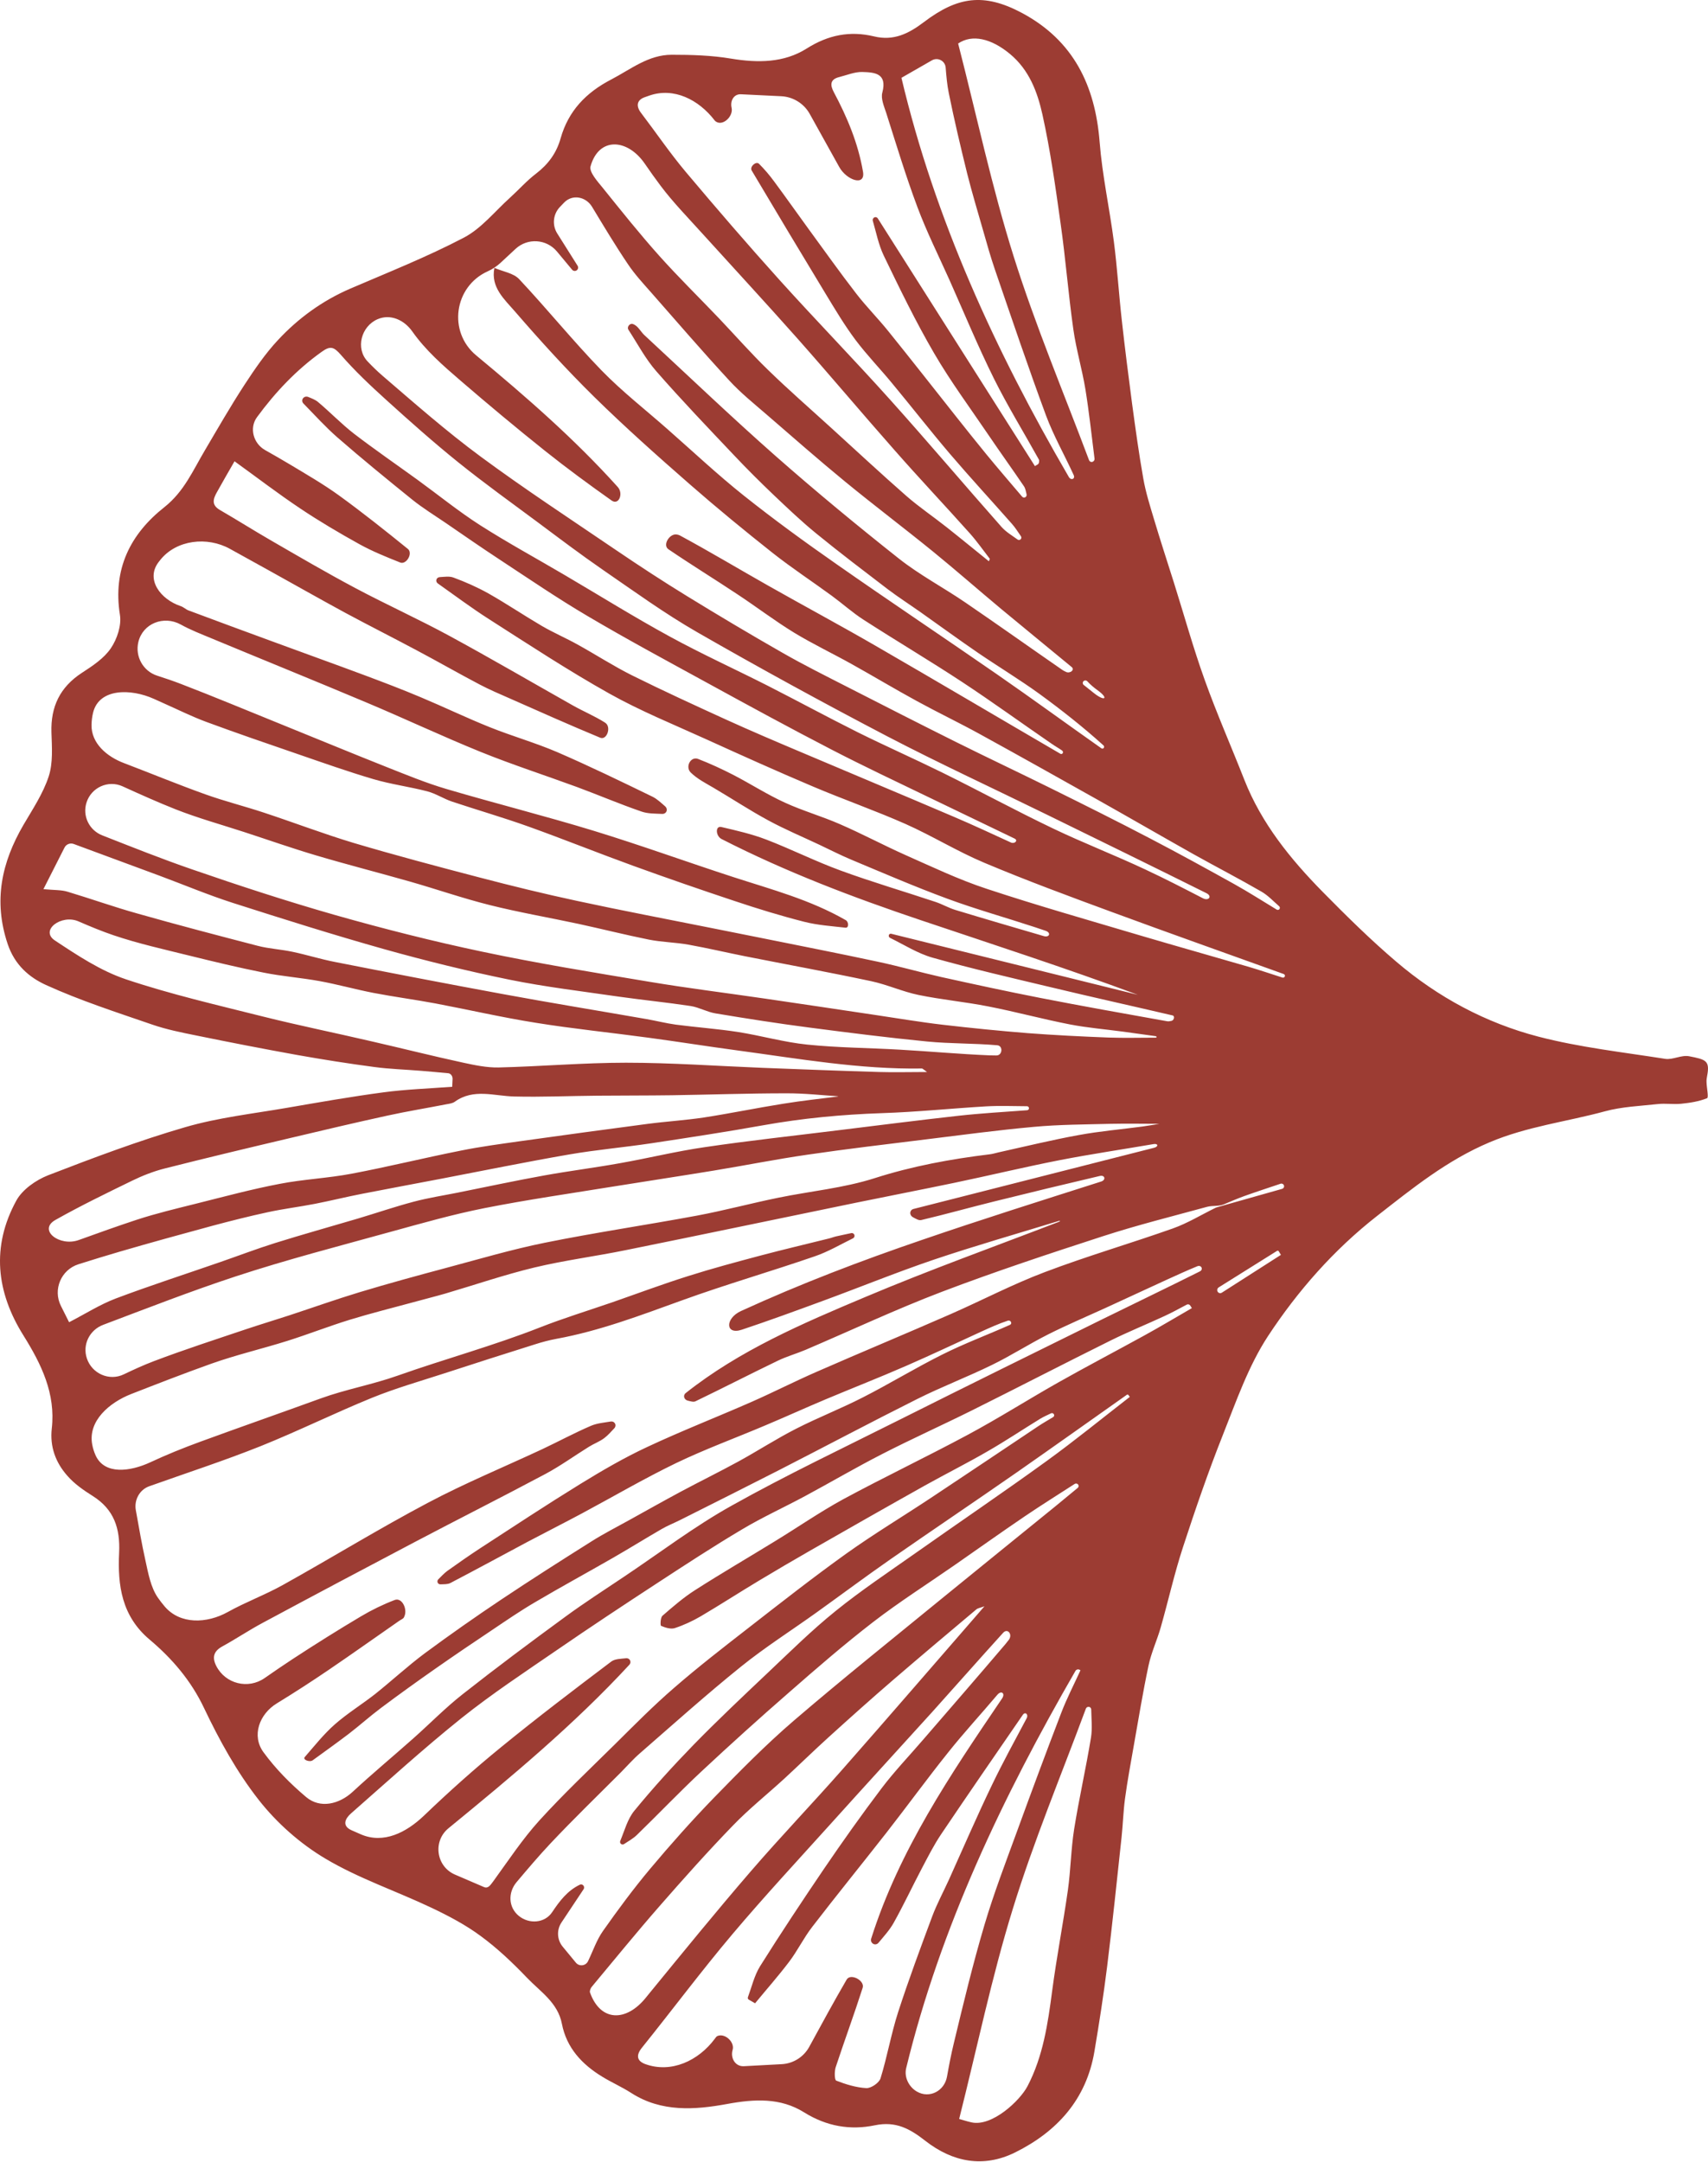 <svg width="215" height="272" viewBox="0 0 215 272" fill="none" xmlns="http://www.w3.org/2000/svg">
<path d="M56.93 136.719C56.927 136.718 56.924 136.715 56.925 136.712C56.943 136.388 56.955 136.076 56.969 135.758C56.983 135.426 56.779 135.089 56.452 135.035C55.278 134.92 54.089 134.821 52.915 134.721C50.981 134.564 49.048 134.507 47.129 134.25C43.879 133.822 40.642 133.309 37.421 132.738C33.153 131.968 28.9 131.141 24.647 130.271C22.814 129.9 20.953 129.529 19.177 128.916C14.666 127.362 10.098 125.893 5.774 123.924C3.683 122.969 1.85 121.414 0.962 118.762C-0.856 113.328 0.203 108.507 2.953 103.786C4.113 101.804 5.43 99.836 6.132 97.682C6.69 95.971 6.533 94.003 6.475 92.148C6.375 88.911 7.549 86.458 10.299 84.661C11.645 83.791 13.091 82.835 13.95 81.566C14.738 80.411 15.311 78.685 15.096 77.359C14.179 71.611 16.399 67.19 20.709 63.795C23.172 61.842 24.289 59.189 25.779 56.679C27.411 53.912 29.015 51.117 30.762 48.435C32.051 46.467 33.397 44.485 35.001 42.773C37.55 40.035 40.571 37.839 44.065 36.327C48.877 34.259 53.774 32.319 58.399 29.895C60.605 28.739 62.28 26.6 64.184 24.889C65.301 23.876 66.304 22.735 67.507 21.822C69.025 20.653 70.056 19.241 70.571 17.401C71.545 13.964 73.75 11.653 76.944 9.999C79.406 8.715 81.626 6.89 84.547 6.89C87.039 6.89 89.574 6.961 92.022 7.375C95.388 7.931 98.681 7.917 101.545 6.105C104.251 4.394 106.987 3.852 110.022 4.579C112.485 5.178 114.376 4.237 116.295 2.782C120.533 -0.427 123.841 -0.926 128.638 1.627C135.125 5.093 137.86 10.755 138.419 17.858C138.748 22.05 139.665 26.201 140.209 30.38C140.638 33.674 140.839 37.011 141.211 40.306C141.598 43.8 142.042 47.28 142.5 50.76C142.929 53.912 143.359 57.078 143.918 60.216C144.218 61.927 144.748 63.61 145.249 65.279C146.051 67.96 146.925 70.641 147.77 73.308C149.058 77.402 150.204 81.538 151.65 85.559C153.168 89.795 154.987 93.917 156.634 98.11C158.796 103.601 162.433 108.079 166.514 112.23C169.493 115.253 172.529 118.248 175.765 121.001C180.992 125.465 187.02 128.702 193.65 130.428C198.863 131.783 204.276 132.382 209.617 133.223C210.577 133.366 211.636 132.71 212.624 132.895C214.758 133.309 215.259 133.452 214.887 135.391C214.844 135.634 214.801 135.876 214.815 136.133C214.83 136.846 215.102 138.072 214.887 138.172C213.87 138.586 212.739 138.757 211.636 138.871C210.648 138.971 209.646 138.8 208.658 138.914C206.438 139.156 204.161 139.242 202.013 139.827C197.187 141.139 192.233 141.724 187.507 143.72C182.137 145.988 177.798 149.511 173.359 152.976C167.918 157.226 163.364 162.404 159.612 168.108C157.135 171.888 155.603 176.338 153.913 180.588C152.08 185.209 150.462 189.915 148.915 194.65C147.827 197.973 147.068 201.396 146.108 204.762C145.65 206.373 144.92 207.914 144.576 209.554C143.86 212.906 143.316 216.286 142.715 219.651C142.328 221.862 141.913 224.073 141.612 226.312C141.397 227.909 141.354 229.535 141.182 231.147C140.595 236.581 140.037 242 139.364 247.42C138.92 250.999 138.361 254.565 137.76 258.131C136.743 264.135 133.077 268.185 127.793 270.809C123.798 272.792 119.917 272.036 116.481 269.355C114.562 267.857 112.786 266.845 110.123 267.401C107.044 268.043 104.051 267.543 101.201 265.761C98.251 263.921 94.987 264.078 91.521 264.72C87.483 265.461 83.258 265.775 79.464 263.336C78.29 262.58 77.015 262.024 75.826 261.297C73.263 259.742 71.316 257.66 70.729 254.622C70.213 251.955 68.008 250.586 66.332 248.832C64.528 246.949 62.609 245.124 60.504 243.583C58.614 242.186 56.48 241.059 54.347 240.046C49.907 237.935 45.168 236.352 40.972 233.856C37.793 231.974 34.829 229.35 32.552 226.44C29.802 222.932 27.597 218.924 25.678 214.888C24.032 211.422 21.654 208.67 18.848 206.302C15.311 203.336 14.795 199.456 14.996 195.363C15.139 192.297 14.351 189.915 11.688 188.232C10.528 187.505 9.354 186.692 8.466 185.665C7.005 184.011 6.261 182.028 6.518 179.732C7.019 175.339 5.201 171.631 2.967 168.051C-0.484 162.56 -1.1 156.827 2.05 151.065C2.809 149.667 4.528 148.469 6.06 147.87C11.745 145.674 17.459 143.521 23.301 141.823C27.454 140.611 31.822 140.126 36.117 139.385C40.17 138.686 44.222 137.973 48.304 137.431C51.084 137.061 53.907 136.961 56.928 136.735C56.937 136.734 56.938 136.722 56.93 136.719ZM62.266 33.717C63.311 34.173 64.628 34.359 65.344 35.114C68.867 38.865 72.118 42.887 75.698 46.581C78.304 49.263 81.282 51.573 84.089 54.054C87.254 56.836 90.318 59.717 93.612 62.341C97.392 65.35 101.316 68.203 105.283 70.969C111.97 75.647 118.772 80.183 125.488 84.832C129.898 87.884 134.237 91.05 138.634 94.145C138.875 94.319 139.118 93.979 138.897 93.779C136.308 91.443 133.602 89.313 130.815 87.285C128.309 85.474 125.66 83.876 123.111 82.137C120.691 80.482 118.314 78.742 115.908 77.045C114.533 76.075 113.115 75.162 111.769 74.15C108.748 71.839 105.712 69.543 102.762 67.133C100.886 65.607 99.125 63.924 97.364 62.255C95.674 60.644 94.027 59.004 92.423 57.306C89.115 53.812 85.779 50.332 82.614 46.71C81.24 45.141 80.251 43.244 79.106 41.49C78.871 41.122 79.297 40.614 79.701 40.78C79.811 40.826 79.915 40.88 80.008 40.948C80.452 41.261 80.724 41.818 81.139 42.188C86.624 47.266 92.037 52.443 97.636 57.378C102.691 61.827 107.889 66.12 113.173 70.299C115.779 72.353 118.758 73.922 121.493 75.79C125.588 78.585 129.626 81.452 133.707 84.276C133.862 84.382 134.028 84.468 134.199 84.545C134.693 84.765 135.319 84.287 134.91 83.934C131.96 81.495 128.996 79.085 126.061 76.646C123.182 74.25 120.376 71.782 117.469 69.415C113.803 66.434 110.037 63.596 106.385 60.601C103.049 57.863 99.798 55.01 96.533 52.186C94.901 50.774 93.211 49.419 91.764 47.836C88.442 44.242 85.249 40.534 82.013 36.855C80.982 35.685 79.908 34.53 79.049 33.246C77.459 30.893 75.998 28.454 74.523 26.015C73.746 24.732 72.044 24.408 71.006 25.492C70.831 25.674 70.657 25.856 70.482 26.038C69.619 26.939 69.477 28.312 70.142 29.368C70.979 30.698 71.842 32.066 72.707 33.437C72.827 33.627 72.779 33.877 72.598 34.009C72.416 34.141 72.163 34.11 72.019 33.937C71.382 33.172 70.745 32.407 70.108 31.644C68.788 30.061 66.411 29.911 64.899 31.311C64.272 31.893 63.646 32.473 63.023 33.053C62.54 33.502 61.993 33.867 61.392 34.138C57.152 36.05 56.359 41.743 59.939 44.712C66.208 49.911 72.304 55.21 77.762 61.273C78.497 62.09 77.906 63.607 77.001 62.983C74.137 60.957 71.316 58.889 68.581 56.707C64.972 53.826 61.435 50.874 57.941 47.865C55.764 45.993 53.588 44.098 51.89 41.691C50.878 40.257 49.151 39.467 47.537 40.159C45.458 41.05 44.718 43.847 46.281 45.483C46.87 46.099 47.462 46.682 48.089 47.223C52.156 50.717 56.194 54.269 60.504 57.449C66.032 61.528 71.803 65.307 77.488 69.172C80.452 71.183 83.459 73.151 86.509 75.02C90.461 77.444 94.457 79.826 98.481 82.122C101.173 83.663 103.951 85.046 106.714 86.458C111.24 88.768 115.765 91.079 120.318 93.347C124.271 95.315 128.266 97.197 132.218 99.151C136.457 101.248 140.696 103.359 144.891 105.555C148.414 107.395 151.894 109.306 155.359 111.231C157.181 112.248 158.936 113.371 160.714 114.447C160.828 114.516 160.976 114.487 161.056 114.38C161.138 114.27 161.119 114.115 161.016 114.024C160.287 113.388 159.615 112.66 158.796 112.187C155.989 110.561 153.111 109.078 150.276 107.495C146.266 105.241 142.299 102.945 138.29 100.692C133.306 97.896 128.323 95.101 123.311 92.348C120.719 90.922 118.056 89.653 115.45 88.227C112.672 86.715 109.965 85.089 107.201 83.549C104.796 82.208 102.304 81.024 99.956 79.598C97.507 78.1 95.216 76.346 92.81 74.763C89.932 72.852 86.982 71.041 84.132 69.101C83.386 68.583 84.255 67.135 85.157 67.245C85.316 67.264 85.463 67.305 85.593 67.375C89.344 69.401 92.982 71.583 96.691 73.679C101.173 76.218 105.726 78.657 110.194 81.238C117.97 85.731 125.703 90.309 133.464 94.83C133.742 94.993 133.949 94.606 133.684 94.422C133.249 94.12 132.794 93.873 132.376 93.575C128.61 90.993 124.915 88.312 121.106 85.802C117.025 83.121 112.815 80.625 108.719 77.986C107.316 77.088 106.056 75.947 104.71 74.963C102.232 73.151 99.669 71.469 97.263 69.572C93.712 66.762 90.218 63.895 86.81 60.915C82.729 57.349 78.676 53.741 74.81 49.947C71.316 46.51 68.008 42.873 64.8 39.165C63.503 37.66 61.751 36.155 62.23 33.734C62.234 33.718 62.251 33.71 62.266 33.717ZM152.982 151.978C153.03 151.95 153.081 151.928 153.134 151.913C155.887 151.139 158.64 150.365 161.393 149.579C161.578 149.526 161.681 149.33 161.622 149.148C161.564 148.97 161.373 148.875 161.196 148.935C159.669 149.452 158.131 149.948 156.605 150.495C155.749 150.809 154.907 151.167 154.07 151.522C153.405 151.805 152.665 151.654 151.965 151.835C147.583 153.033 143.173 154.132 138.863 155.529C132.046 157.74 125.244 159.993 118.557 162.532C112.757 164.742 107.115 167.395 101.402 169.834C100.256 170.319 99.025 170.661 97.908 171.203C94.442 172.872 91.006 174.64 87.54 176.309C87.291 176.428 86.92 176.31 86.561 176.221C86.359 176.17 86.187 176.02 86.128 175.819C86.071 175.623 86.139 175.413 86.299 175.286C93.087 169.903 101.017 166.511 108.92 163.188C116.998 159.778 125.272 156.813 133.245 153.744C133.436 153.671 133.518 153.55 133.321 153.604C128.065 155.215 122.781 156.727 117.569 158.481C112.815 160.093 108.175 161.99 103.464 163.716C100.127 164.942 96.776 166.169 93.397 167.295C91.284 168.012 91.247 165.88 93.276 164.951C100.792 161.509 108.383 158.623 116.065 156C123.537 153.434 131.086 151.058 138.617 148.656C139.243 148.456 139.088 147.807 138.447 147.956C134.008 148.997 129.569 150.067 125.144 151.165C122.08 151.921 119.044 152.777 115.965 153.504C115.66 153.58 115.28 153.342 114.907 153.142C114.705 153.034 114.57 152.822 114.583 152.594C114.596 152.363 114.757 152.167 114.981 152.111C125.074 149.549 135.177 146.976 145.271 144.413C145.851 144.265 145.796 143.847 145.206 143.948C141.283 144.619 137.345 145.203 133.435 145.959C128.982 146.829 124.557 147.899 120.104 148.826C115.994 149.682 111.87 150.48 107.76 151.322C98.108 153.304 88.471 155.33 78.805 157.283C74.967 158.068 71.058 158.567 67.249 159.48C63.468 160.393 59.774 161.662 56.036 162.76C54.705 163.145 53.359 163.473 52.027 163.844C49.349 164.571 46.657 165.242 44.008 166.055C41.373 166.868 38.795 167.88 36.175 168.707C32.996 169.706 29.745 170.462 26.609 171.574C23.209 172.785 19.835 174.098 16.532 175.386C13.743 176.474 11.063 178.787 11.605 181.731C11.693 182.21 11.834 182.668 12.031 183.104C13.159 185.601 16.403 185.144 18.891 183.996C20.967 183.026 23.086 182.171 25.234 181.386C30.261 179.547 35.33 177.778 40.356 175.952C43.535 174.797 46.872 174.212 50.079 173.072C56.008 170.975 62.108 169.321 67.979 167.01C70.958 165.841 74.037 164.899 77.058 163.858C80.251 162.746 83.416 161.562 86.638 160.549C89.645 159.594 92.695 158.781 95.746 157.968C98.595 157.212 101.459 156.542 104.323 155.829C104.638 155.757 104.939 155.629 105.254 155.558C105.884 155.413 106.514 155.288 107.144 155.15C107.333 155.108 107.521 155.228 107.56 155.418C107.593 155.575 107.514 155.735 107.369 155.805C105.781 156.581 104.236 157.498 102.562 158.068C97.02 159.979 91.378 161.605 85.865 163.602C80.652 165.484 75.497 167.452 70.027 168.451C69.111 168.622 68.208 168.864 67.32 169.149C63.511 170.347 59.702 171.56 55.907 172.801C52.872 173.785 49.779 174.669 46.829 175.867C42.103 177.792 37.521 180.06 32.795 181.957C28.184 183.797 23.444 185.337 18.762 187.006C17.556 187.448 16.87 188.735 17.096 189.999C17.487 192.195 17.854 194.305 18.318 196.39C18.662 197.973 18.977 199.699 19.85 200.982C20.119 201.372 20.411 201.747 20.719 202.11C22.669 204.412 26.033 204.285 28.671 202.822C30.919 201.567 33.368 200.669 35.616 199.414C41.717 196.019 47.674 192.354 53.846 189.088C58.528 186.606 63.44 184.581 68.237 182.342C70.299 181.372 72.304 180.288 74.394 179.39C75.164 179.063 76.046 178.991 76.891 178.851C77.095 178.818 77.301 178.909 77.406 179.087C77.521 179.282 77.489 179.53 77.334 179.695C76.922 180.133 76.528 180.592 76.056 180.944C75.469 181.386 74.752 181.643 74.137 182.028C72.318 183.155 70.571 184.424 68.681 185.437C63.196 188.36 57.64 191.156 52.141 194.051C45.769 197.403 39.397 200.783 33.053 204.191C31.32 205.118 29.688 206.217 27.97 207.158C26.852 207.771 26.695 208.57 27.225 209.611C28.379 211.867 31.237 212.576 33.317 211.128C34.482 210.317 35.647 209.518 36.834 208.741C39.669 206.887 42.533 205.09 45.44 203.364C46.786 202.565 48.218 201.867 49.678 201.31C50.598 200.954 51.303 202.435 50.913 203.341C50.894 203.387 50.873 203.433 50.853 203.478C50.767 203.678 50.466 203.778 50.266 203.92C47.287 205.988 44.323 208.099 41.316 210.139C39.196 211.579 37.034 212.977 34.843 214.317C32.639 215.665 31.642 218.385 33.171 220.468C34.729 222.589 36.54 224.416 38.533 226.099C40.297 227.59 42.697 227.008 44.394 225.442C46.857 223.16 49.435 221.021 51.941 218.796C54.06 216.927 56.036 214.888 58.256 213.148C62.495 209.811 66.819 206.587 71.172 203.407C73.564 201.653 76.056 200.055 78.519 198.401C83.044 195.377 87.397 192.054 92.137 189.416C99.068 185.537 106.271 182.128 113.373 178.562C121.822 174.327 130.314 170.148 138.791 165.969C142.872 163.958 146.968 162.004 151.035 159.965C151.519 159.724 151.215 159.112 150.715 159.317C149.419 159.847 148.153 160.429 146.882 161.006C144.276 162.204 141.655 163.416 139.049 164.614C136.672 165.698 134.252 166.725 131.932 167.894C129.526 169.107 127.249 170.576 124.843 171.745C121.75 173.257 118.528 174.483 115.45 176.024C109.607 178.948 103.836 182.014 98.008 184.995C93.898 187.091 89.774 189.159 85.65 191.227C84.862 191.626 84.046 191.94 83.287 192.382C81.239 193.566 79.22 194.821 77.158 196.005C73.908 197.873 70.6 199.67 67.363 201.581C65.531 202.651 63.783 203.849 62.022 205.033C59.645 206.616 57.268 208.228 54.919 209.868C52.571 211.508 50.251 213.176 47.96 214.888C46.571 215.929 45.268 217.099 43.893 218.154C42.45 219.253 40.966 220.311 39.362 221.476C38.968 221.762 38.035 221.393 38.38 221.049C39.597 219.651 40.757 218.182 42.132 216.97C43.721 215.572 45.554 214.446 47.23 213.134C49.32 211.465 51.297 209.639 53.43 208.042C56.595 205.703 59.831 203.435 63.096 201.253C66.834 198.758 70.643 196.333 74.452 193.937C75.984 192.967 77.617 192.14 79.206 191.256C81.34 190.072 83.473 188.874 85.621 187.719C88.041 186.421 90.519 185.209 92.924 183.896C95.373 182.556 97.722 181.03 100.213 179.76C102.948 178.363 105.841 177.236 108.576 175.838C111.97 174.113 115.221 172.116 118.629 170.419C121.392 169.035 124.299 167.951 127.12 166.696C127.473 166.541 127.228 166.044 126.862 166.164C125.689 166.55 124.597 167.054 123.497 167.552C120.347 168.993 117.225 170.476 114.046 171.859C110.71 173.314 107.316 174.64 103.951 176.052C101.402 177.122 98.867 178.277 96.318 179.347C92.581 180.93 88.757 182.328 85.106 184.082C81.096 186.021 77.244 188.275 73.306 190.386C71.015 191.612 68.695 192.782 66.404 193.994C63.168 195.72 59.946 197.474 56.695 199.171C56.349 199.349 55.885 199.32 55.45 199.338C55.295 199.344 55.149 199.261 55.09 199.118C55.033 198.978 55.064 198.816 55.171 198.709C55.535 198.346 55.888 197.966 56.294 197.659C57.669 196.675 59.058 195.705 60.476 194.778C64.643 192.069 68.796 189.33 73.034 186.72C75.769 185.037 78.562 183.412 81.469 182.057C85.793 180.031 90.261 178.291 94.643 176.366C97.392 175.154 100.07 173.785 102.819 172.587C108.419 170.134 114.061 167.795 119.66 165.341C123.626 163.602 127.478 161.576 131.531 160.05C136.829 158.039 142.285 156.456 147.641 154.559C149.488 153.903 151.206 152.848 152.982 151.978ZM29.516 58.046C29.516 58.047 29.516 58.048 29.515 58.049C28.728 59.418 27.998 60.673 27.297 61.941C26.824 62.783 26.595 63.539 27.683 64.166C29.802 65.393 31.879 66.705 33.998 67.931C37.55 69.985 41.087 72.053 44.709 73.979C48.647 76.075 52.729 77.915 56.638 80.04C61.836 82.864 66.948 85.845 72.103 88.754C73.421 89.496 74.824 90.081 76.099 90.879C76.148 90.91 76.195 90.944 76.242 90.979C76.951 91.526 76.385 93.154 75.554 92.819C71.731 91.236 67.936 89.539 64.156 87.87C62.896 87.314 61.607 86.772 60.39 86.13C57.726 84.732 55.12 83.235 52.456 81.823C49.464 80.225 46.428 78.699 43.435 77.088C40.199 75.334 36.991 73.508 33.769 71.725C32.164 70.833 30.555 69.945 28.932 69.049C26.087 67.479 22.225 67.904 20.186 70.436C20.104 70.539 20.023 70.642 19.944 70.747C18.322 72.9 20.187 75.403 22.743 76.261C23.101 76.375 23.387 76.674 23.731 76.803C27.268 78.129 30.805 79.427 34.342 80.725C38.165 82.137 42.003 83.506 45.826 84.932C48.232 85.831 50.638 86.743 53.001 87.742C55.893 88.954 58.729 90.323 61.65 91.493C64.457 92.619 67.378 93.446 70.141 94.63C74.194 96.384 78.161 98.31 82.127 100.235C82.718 100.523 83.217 101.014 83.736 101.459C83.91 101.609 83.982 101.848 83.903 102.063C83.822 102.283 83.601 102.417 83.368 102.406C82.485 102.361 81.579 102.391 80.781 102.118C78.032 101.176 75.368 100.035 72.633 99.023C68.595 97.54 64.485 96.213 60.504 94.602C55.65 92.633 50.91 90.394 46.084 88.369C39.611 85.645 33.096 83.007 26.609 80.311C25.306 79.769 23.974 79.256 22.743 78.571C20.62 77.408 17.976 78.427 17.415 80.781C16.983 82.594 18.013 84.446 19.788 85.014C20.796 85.337 21.822 85.682 22.829 86.073C26.981 87.67 31.077 89.382 35.201 91.05C39.683 92.862 44.151 94.716 48.647 96.499C51.139 97.483 53.616 98.509 56.18 99.265C62.366 101.091 68.624 102.66 74.781 104.542C80.695 106.354 86.495 108.464 92.38 110.375C97.134 111.918 101.976 113.195 106.466 115.773C106.84 115.988 106.873 116.749 106.442 116.722C104.695 116.522 102.934 116.408 101.244 115.98C98.28 115.225 95.344 114.326 92.452 113.356C88.199 111.944 83.96 110.475 79.75 108.949C75.34 107.352 70.986 105.598 66.576 104.015C63.397 102.874 60.132 101.932 56.924 100.863C55.85 100.506 54.877 99.85 53.788 99.565C51.54 98.98 49.206 98.681 46.986 98.025C43.793 97.083 40.657 95.971 37.507 94.887C33.64 93.561 29.774 92.234 25.95 90.822C24.146 90.152 22.428 89.296 20.666 88.512C20.238 88.319 19.809 88.126 19.379 87.932C16.49 86.626 12.49 86.571 11.722 89.647C11.599 90.137 11.534 90.652 11.522 91.188C11.469 93.51 13.438 95.195 15.611 96.013C19.02 97.311 22.399 98.709 25.836 99.936C28.256 100.806 30.776 101.433 33.225 102.246C36.991 103.487 40.714 104.913 44.509 106.054C49.75 107.609 55.02 109.006 60.318 110.39C64.399 111.459 68.48 112.458 72.605 113.342C78.218 114.554 83.874 115.624 89.502 116.751C91.55 117.164 93.597 117.564 95.645 117.977C100.6 118.975 105.555 119.945 110.495 121.001C113.173 121.571 115.808 122.327 118.471 122.926C122.61 123.839 126.748 124.737 130.915 125.55C136.228 126.591 141.569 127.533 146.896 128.488C147.072 128.523 147.258 128.493 147.478 128.44C147.783 128.366 147.915 127.843 147.612 127.761C142.543 126.577 137.445 125.45 132.39 124.238C127.364 123.04 122.337 121.885 117.368 120.487C115.507 119.956 113.802 118.863 112.029 117.996C111.895 117.93 111.837 117.766 111.896 117.629C111.945 117.514 112.07 117.456 112.191 117.486C122.533 120.051 132.889 122.601 143.23 125.165C134.151 121.799 125.001 118.833 115.879 115.767C107.348 112.899 98.93 109.703 90.829 105.565C90.084 105.184 90.008 103.855 90.819 104.057C92.724 104.499 94.657 104.942 96.476 105.64C99.626 106.853 102.662 108.379 105.827 109.534C109.765 110.975 113.803 112.158 117.784 113.485C118.629 113.77 119.402 114.226 120.247 114.483C123.956 115.61 127.679 116.694 131.388 117.778C132.104 117.985 132.336 117.36 131.632 117.115C131.161 116.951 130.688 116.792 130.213 116.637C126.562 115.439 122.839 114.397 119.244 113.071C115.149 111.559 111.154 109.834 107.13 108.151C105.769 107.58 104.466 106.91 103.135 106.282C100.987 105.27 98.781 104.343 96.705 103.216C94.356 101.947 92.108 100.463 89.803 99.109C88.824 98.535 87.793 98.019 86.952 97.201C86.229 96.498 86.923 95.138 87.87 95.486C89.387 96.071 90.862 96.755 92.309 97.497C94.485 98.624 96.562 99.964 98.781 100.977C101.044 102.018 103.464 102.702 105.741 103.701C108.504 104.899 111.168 106.325 113.917 107.552C117.297 109.049 120.662 110.661 124.17 111.816C130.629 113.955 137.173 115.809 143.703 117.749C148.185 119.075 152.681 120.33 157.178 121.643C158.604 122.062 160.018 122.546 161.431 122.996C161.557 123.036 161.692 122.965 161.734 122.84C161.774 122.721 161.71 122.593 161.592 122.551C154.373 119.952 147.141 117.395 139.937 114.74C134.552 112.757 129.182 110.775 123.898 108.55C120.505 107.124 117.354 105.17 113.989 103.672C110.151 101.975 106.185 100.592 102.318 98.952C97.836 97.055 93.397 95.058 88.972 93.047C84.862 91.179 80.638 89.467 76.714 87.271C71.545 84.376 66.576 81.11 61.578 77.915C59.362 76.503 57.251 74.919 55.106 73.404C54.952 73.296 54.881 73.102 54.936 72.921C54.991 72.743 55.159 72.624 55.346 72.613C55.944 72.578 56.57 72.472 57.082 72.667C58.585 73.223 60.075 73.879 61.478 74.663C63.769 75.961 65.946 77.43 68.208 78.756C69.683 79.612 71.244 80.282 72.733 81.11C75.025 82.379 77.244 83.82 79.593 84.989C83.473 86.914 87.426 88.726 91.364 90.523C94.5 91.949 97.679 93.304 100.858 94.644C107.244 97.354 113.645 100.021 120.018 102.745C122.452 103.779 124.844 104.898 127.249 106.001C127.723 106.219 128.189 105.745 127.722 105.512C124.17 103.786 120.605 102.103 117.053 100.378C112.915 98.381 108.762 96.427 104.681 94.316C99.44 91.607 94.256 88.783 89.072 85.945C84.017 83.178 78.948 80.454 73.994 77.53C70.213 75.305 66.576 72.823 62.91 70.413C60.605 68.901 58.342 67.332 56.079 65.778C54.676 64.822 53.215 63.924 51.898 62.868C48.719 60.301 45.554 57.72 42.475 55.039C40.953 53.709 39.606 52.206 38.188 50.76C38.011 50.579 37.993 50.297 38.152 50.101C38.304 49.913 38.565 49.849 38.788 49.94C39.228 50.12 39.683 50.288 40.027 50.575C41.559 51.858 42.948 53.313 44.523 54.539C47.144 56.55 49.865 58.419 52.542 60.358C55.177 62.27 57.697 64.323 60.433 66.078C63.898 68.288 67.521 70.256 71.058 72.338C75.454 74.92 79.779 77.615 84.247 80.054C88.285 82.265 92.495 84.176 96.605 86.258C100.414 88.198 104.18 90.237 108.003 92.149C111.512 93.888 115.092 95.472 118.6 97.197C123.254 99.493 127.822 101.975 132.505 104.214C136.342 106.054 140.338 107.594 144.19 109.406C146.632 110.545 149.023 111.78 151.415 113.015C152.152 113.396 152.62 112.761 151.879 112.386C145.178 109.049 138.462 105.769 131.731 102.474C125.044 99.194 118.271 96.071 111.669 92.633C103.621 88.426 95.66 84.076 87.784 79.555C83.659 77.188 79.793 74.378 75.87 71.683C73.12 69.786 70.457 67.775 67.779 65.778C64.399 63.268 60.977 60.815 57.697 58.176C54.576 55.666 51.583 52.999 48.604 50.304C46.614 48.507 44.652 46.653 42.905 44.642C42.032 43.643 41.588 43.472 40.485 44.271C37.292 46.553 34.657 49.348 32.351 52.486C31.349 53.852 31.892 55.795 33.368 56.628C34.421 57.222 35.428 57.795 36.418 58.39C38.552 59.674 40.714 60.915 42.719 62.369C45.669 64.509 48.533 66.791 51.368 69.087C51.405 69.117 51.437 69.154 51.465 69.196C51.89 69.839 51.076 71.069 50.366 70.77C48.619 70.071 46.872 69.372 45.225 68.459C42.705 67.062 40.213 65.593 37.822 63.995C35.004 62.115 32.315 60.05 29.526 58.041C29.522 58.038 29.516 58.041 29.516 58.046ZM150.004 164.6C150.019 164.592 150.024 164.573 150.015 164.559C149.95 164.458 149.889 164.361 149.827 164.264C149.733 164.115 149.54 164.064 149.384 164.147C148.447 164.644 147.517 165.157 146.552 165.598C144.304 166.639 142.013 167.566 139.793 168.665C133.98 171.546 128.223 174.526 122.409 177.421C118.629 179.304 114.777 181.03 111.025 182.955C107.76 184.624 104.581 186.492 101.345 188.232C98.695 189.658 95.96 190.899 93.383 192.439C89.803 194.564 86.309 196.846 82.815 199.128C78.533 201.924 74.28 204.733 70.07 207.629C66.017 210.41 61.908 213.119 58.07 216.186C53.301 220.008 48.776 224.13 44.179 228.166C43.449 228.808 43.005 229.72 44.251 230.277C44.646 230.456 45.043 230.63 45.44 230.8C48.273 232.014 51.108 230.586 53.344 228.465C56.48 225.456 59.731 222.547 63.096 219.808C67.621 216.114 72.275 212.577 76.943 209.055C77.399 208.709 78.135 208.712 78.808 208.639C79.032 208.614 79.251 208.735 79.329 208.947C79.392 209.118 79.357 209.311 79.233 209.445C72.285 216.963 64.447 223.486 56.456 230.026C54.454 231.664 54.898 234.836 57.273 235.858C58.475 236.376 59.69 236.898 60.918 237.424C61.468 237.66 61.74 237.152 62.108 236.68C63.984 234.099 65.76 231.403 67.893 229.05C70.929 225.713 74.223 222.604 77.43 219.438C79.85 217.041 82.242 214.617 84.819 212.392C87.87 209.739 91.077 207.258 94.27 204.776C98.323 201.624 102.361 198.458 106.543 195.463C110.022 192.981 113.703 190.771 117.268 188.403C121.75 185.437 126.218 182.427 130.686 179.447C131.301 179.038 131.939 178.676 132.569 178.297C132.693 178.223 132.736 178.063 132.663 177.937C132.59 177.809 132.429 177.76 132.296 177.824C131.842 178.043 131.383 178.238 130.944 178.505C128.753 179.846 126.605 181.286 124.371 182.57C121.765 184.082 119.058 185.437 116.423 186.906C111.583 189.616 106.772 192.354 101.96 195.106C99.827 196.333 97.693 197.574 95.588 198.843C93.111 200.326 90.691 201.895 88.199 203.364C87.168 203.963 86.065 204.477 84.934 204.847C84.433 205.004 83.745 204.79 83.216 204.562C83.101 204.519 83.13 203.521 83.387 203.293C84.719 202.138 86.065 200.968 87.555 200.027C90.834 197.93 94.213 195.962 97.535 193.923C100.414 192.168 103.192 190.243 106.142 188.631C111.325 185.836 116.652 183.297 121.836 180.516C125.688 178.448 129.397 176.095 133.206 173.942C136.772 171.931 140.395 170.034 143.975 168.066C146.008 166.953 147.999 165.755 150.004 164.6ZM130.273 58.649C130.272 58.648 130.272 58.646 130.273 58.646C130.392 58.577 130.503 58.508 130.618 58.439C130.713 58.382 130.773 58.279 130.786 58.169C130.803 58.037 130.821 57.908 130.772 57.82C128.882 54.411 126.834 51.088 125.101 47.608C123.096 43.558 121.364 39.379 119.531 35.257C118.156 32.191 116.652 29.181 115.478 26.044C114.018 22.15 112.815 18.157 111.555 14.206C111.283 13.379 110.853 12.395 111.068 11.639C111.712 9.2 110.065 9.101 108.547 9.058C107.588 9.029 106.6 9.457 105.626 9.7C104.481 9.985 104.481 10.698 104.953 11.582C106.643 14.748 108.018 18.014 108.633 21.608C108.958 23.491 106.575 22.686 105.646 21.017C104.404 18.785 103.165 16.559 101.933 14.342C101.202 13.025 99.842 12.18 98.338 12.107C96.701 12.027 95.01 11.944 93.271 11.861C92.369 11.818 91.891 12.684 92.094 13.565C92.335 14.636 90.968 15.932 90.088 15.274C90.033 15.233 89.985 15.186 89.946 15.133C87.943 12.538 84.826 10.95 81.73 12.029C81.533 12.098 81.336 12.167 81.139 12.238C80.151 12.595 80.037 13.351 80.695 14.206C82.585 16.688 84.347 19.284 86.352 21.665C90.218 26.258 94.142 30.807 98.165 35.271C102.748 40.349 107.516 45.241 112.084 50.332C116.824 55.609 121.392 61.014 126.089 66.32C126.645 66.938 127.399 67.381 128.088 67.881C128.214 67.972 128.389 67.956 128.492 67.84C128.586 67.736 128.593 67.58 128.512 67.465C128.139 66.935 127.797 66.374 127.364 65.892C124.786 62.968 122.137 60.102 119.602 57.135C117.096 54.197 114.734 51.159 112.271 48.193C110.767 46.367 109.12 44.67 107.703 42.788C106.314 40.934 105.125 38.937 103.922 36.954C100.8 31.806 97.707 26.643 94.629 21.466C94.619 21.45 94.61 21.434 94.603 21.417C94.381 20.944 95.175 20.241 95.545 20.61C96.232 21.295 96.877 22.05 97.45 22.835C98.91 24.803 100.314 26.8 101.76 28.782C103.765 31.52 105.726 34.287 107.803 36.969C109.063 38.594 110.524 40.063 111.812 41.661C114.691 45.226 117.526 48.849 120.376 52.443C121.622 54.012 122.867 55.581 124.142 57.135C125.627 58.943 127.152 60.711 128.665 62.491C128.772 62.616 128.956 62.64 129.091 62.546C129.205 62.466 129.254 62.322 129.222 62.187C129.137 61.835 129.084 61.467 128.896 61.186C127.435 59.032 125.903 56.907 124.443 54.753C122.123 51.331 119.66 48.007 117.583 44.442C115.263 40.463 113.244 36.298 111.24 32.148C110.588 30.784 110.295 29.248 109.866 27.78C109.812 27.594 109.923 27.395 110.107 27.335C110.254 27.287 110.409 27.347 110.493 27.478C117.087 37.867 123.681 48.257 130.276 58.646C130.277 58.648 130.274 58.65 130.273 58.649ZM95.049 252.055C95.051 252.055 95.052 252.052 95.05 252.05C94.784 251.901 94.519 251.742 94.253 251.589C94.148 251.528 94.103 251.401 94.145 251.287C94.631 249.973 94.951 248.559 95.674 247.391C98.28 243.241 100.987 239.162 103.736 235.112C106.07 231.689 108.476 228.294 110.982 224.985C112.614 222.832 114.505 220.864 116.266 218.81C119.703 214.831 123.154 210.866 126.562 206.858C126.712 206.682 126.854 206.501 126.991 206.316C127.492 205.64 126.845 204.812 126.275 205.432C123.283 208.727 120.347 212.064 117.368 215.373C113.13 220.051 108.862 224.7 104.638 229.392C100.457 234.028 96.218 238.591 92.194 243.355C88.27 248.004 84.619 252.896 80.81 257.631C80.022 258.601 80.18 259.314 81.225 259.699C84.49 260.882 87.919 259.29 89.988 256.501C90.04 256.43 90.093 256.36 90.146 256.291C90.2 256.222 90.28 256.173 90.38 256.14C91.318 255.828 92.492 256.951 92.223 257.902C91.917 258.94 92.555 260.024 93.635 259.965C95.26 259.876 96.862 259.791 98.402 259.709C99.858 259.632 101.169 258.807 101.866 257.528C103.436 254.647 104.962 251.842 106.571 249.074C107.049 248.228 108.884 249.174 108.59 250.101C107.516 253.453 106.299 256.747 105.197 260.084C105.025 260.612 105.039 261.696 105.268 261.782C106.471 262.252 107.774 262.652 109.049 262.723C109.65 262.751 110.652 262.067 110.839 261.496C111.683 258.758 112.17 255.92 113.044 253.196C114.361 249.131 115.851 245.124 117.34 241.13C117.927 239.561 118.729 238.078 119.431 236.538C121.235 232.544 122.968 228.522 124.872 224.572C126.236 221.736 127.752 218.97 129.232 216.19C129.495 215.696 129.05 215.306 128.738 215.772C125.302 220.764 121.865 225.741 118.471 230.776C117.569 232.117 116.824 233.586 116.065 235.026C114.862 237.308 113.76 239.661 112.5 241.915C111.989 242.832 111.262 243.621 110.582 244.439C110.408 244.648 110.111 244.699 109.885 244.549C109.684 244.415 109.585 244.162 109.658 243.932C113.181 232.795 119.654 223.256 126.136 213.703C126.575 213.057 126.049 212.637 125.545 213.234C123.497 215.658 121.335 217.997 119.359 220.479C116.695 223.802 114.189 227.253 111.569 230.605C108.476 234.555 105.311 238.449 102.247 242.428C101.173 243.811 100.399 245.423 99.34 246.821C97.98 248.616 96.478 250.312 95.047 252.051C95.046 252.053 95.047 252.055 95.049 252.055ZM145.529 130.554C145.558 130.547 145.579 130.521 145.58 130.491C145.58 130.487 145.58 130.484 145.58 130.48C145.583 130.43 145.548 130.379 145.498 130.372C144.126 130.177 142.74 129.982 141.369 129.8C139.135 129.501 136.872 129.315 134.667 128.888C131.216 128.217 127.822 127.29 124.371 126.62C121.464 126.049 118.514 125.779 115.607 125.18C113.602 124.766 111.684 123.882 109.679 123.454C104.38 122.327 99.053 121.357 93.726 120.302C91.378 119.831 89.058 119.289 86.695 118.861C85.034 118.562 83.33 118.548 81.683 118.22C78.705 117.621 75.769 116.879 72.805 116.237C69.082 115.438 65.33 114.797 61.636 113.87C58.27 113.028 54.991 111.887 51.654 110.932C47.702 109.805 43.721 108.792 39.783 107.623C36.748 106.724 33.755 105.669 30.733 104.685C27.841 103.744 24.905 102.931 22.084 101.818C19.833 100.927 17.619 99.931 15.43 98.935C13.619 98.112 11.5 99.071 10.892 100.965C10.35 102.652 11.222 104.456 12.871 105.103C16.633 106.578 20.387 108.079 24.203 109.391C30.146 111.445 36.132 113.399 42.175 115.125C48.304 116.865 54.504 118.434 60.733 119.746C67.693 121.215 74.724 122.356 81.741 123.525C86.595 124.338 91.478 124.937 96.347 125.65C100.972 126.32 105.583 127.019 110.194 127.704C113.015 128.117 115.822 128.602 118.657 128.93C122.223 129.344 125.789 129.701 129.354 129.986C132.748 130.243 136.142 130.414 139.536 130.542C141.523 130.613 143.526 130.556 145.513 130.556C145.519 130.556 145.524 130.556 145.529 130.554ZM145.922 141.395C143.961 141.395 141.927 141.353 139.894 141.395C136.629 141.481 133.364 141.481 130.128 141.781C125.559 142.194 121.02 142.807 116.481 143.364C111.512 143.977 106.543 144.562 101.588 145.289C97.65 145.859 93.741 146.644 89.817 147.286C85.65 147.97 81.483 148.598 77.316 149.268C71.86 150.152 66.39 150.937 60.977 152.006C57.01 152.791 53.115 153.903 49.22 154.973C42.676 156.784 36.089 158.481 29.631 160.606C24.008 162.457 18.488 164.611 12.992 166.685C11.277 167.332 10.356 169.166 10.932 170.905C11.569 172.83 13.747 173.796 15.575 172.921C16.819 172.325 18.074 171.75 19.363 171.26C23.201 169.805 27.125 168.536 31.02 167.224C32.81 166.625 34.614 166.083 36.404 165.498C39.354 164.529 42.275 163.487 45.239 162.589C48.877 161.491 52.542 160.492 56.223 159.508C60.332 158.41 64.428 157.198 68.595 156.356C74.939 155.073 81.354 154.132 87.726 152.948C91.163 152.306 94.543 151.393 97.979 150.694C102.018 149.867 106.185 149.482 110.08 148.241C114.848 146.715 119.674 145.831 124.586 145.232C124.958 145.189 125.316 145.075 125.688 144.99C129.054 144.248 132.419 143.421 135.813 142.807C138.447 142.323 141.139 142.094 143.803 141.738C144.551 141.639 145.285 141.499 145.923 141.4C145.925 141.399 145.925 141.395 145.922 141.395ZM142.203 175.767C142.213 175.767 142.219 175.756 142.213 175.747C142.158 175.674 142.103 175.595 142.044 175.518C141.995 175.455 141.907 175.445 141.842 175.491C137.212 178.759 132.596 182.04 127.951 185.28C122.681 188.945 117.354 192.525 112.099 196.176C108.948 198.372 105.884 200.654 102.762 202.894C99.597 205.161 96.29 207.258 93.268 209.697C88.929 213.191 84.762 216.927 80.552 220.593C79.707 221.32 78.963 222.176 78.175 222.975C75.211 225.941 72.189 228.865 69.311 231.917C67.844 233.475 66.457 235.114 65.031 236.8C63.927 238.107 63.983 239.977 65.309 241.057C66.605 242.113 68.571 241.979 69.501 240.59C70.423 239.211 71.411 237.885 72.99 237.129C73.114 237.07 73.259 237.086 73.368 237.169C73.533 237.295 73.574 237.53 73.459 237.703C72.462 239.21 71.471 240.693 70.672 241.892C70.049 242.828 70.116 244.061 70.832 244.929C71.408 245.627 71.953 246.288 72.492 246.94C72.916 247.455 73.736 247.352 74.022 246.749C74.638 245.48 75.096 244.097 75.898 242.956C77.788 240.274 79.75 237.622 81.855 235.112C84.418 232.059 87.082 229.064 89.86 226.198C93.111 222.86 96.39 219.523 99.927 216.485C106.113 211.18 112.485 206.088 118.8 200.925C123.469 197.117 128.151 193.338 132.82 189.544C133.775 188.764 134.718 187.985 135.66 187.205C135.786 187.101 135.811 186.921 135.716 186.788C135.618 186.651 135.427 186.609 135.285 186.7C133.192 188.054 131.075 189.373 129.011 190.771C126.018 192.796 123.068 194.907 120.104 196.961C116.695 199.328 113.173 201.567 109.894 204.092C106.256 206.901 102.777 209.91 99.325 212.934C95.588 216.186 91.908 219.509 88.285 222.889C85.507 225.485 82.886 228.237 80.165 230.876C79.702 231.324 79.1 231.658 78.546 232.021C78.435 232.094 78.288 232.087 78.182 232.008C78.063 231.918 78.019 231.76 78.076 231.623C78.619 230.325 78.987 228.872 79.85 227.824C82.199 224.957 84.705 222.204 87.282 219.552C90.318 216.442 93.483 213.462 96.633 210.481C99.426 207.842 102.175 205.118 105.168 202.708C108.376 200.112 111.827 197.816 115.206 195.434C120.705 191.555 126.29 187.776 131.746 183.825C135.31 181.245 138.717 178.464 142.196 175.77C142.198 175.768 142.201 175.767 142.203 175.767ZM116.724 134.878C116.705 134.878 116.687 134.872 116.672 134.861C116.22 134.546 116.135 134.436 116.051 134.436C108.204 134.564 100.5 133.195 92.767 132.154C89.029 131.654 85.306 131.055 81.583 130.556C76.872 129.915 72.146 129.444 67.464 128.688C63.225 128.018 59.029 127.048 54.805 126.249C52.213 125.764 49.593 125.422 47.001 124.923C44.724 124.481 42.49 123.853 40.227 123.44C37.879 123.012 35.502 122.841 33.168 122.37C30.017 121.742 26.881 120.986 23.759 120.216C20.595 119.432 17.387 118.719 14.308 117.678C12.81 117.171 11.349 116.564 9.875 115.924C7.734 114.993 4.968 117.052 6.919 118.334C9.74 120.202 12.662 122.142 15.841 123.211C21.497 125.108 27.339 126.449 33.125 127.904C37.635 129.03 42.203 129.957 46.743 131.013C50.609 131.897 54.447 132.867 58.328 133.708C59.774 134.022 61.292 134.336 62.752 134.307C68.108 134.179 73.449 133.708 78.805 133.708C84.504 133.708 90.218 134.122 95.917 134.35C100.843 134.535 105.769 134.735 110.695 134.878C112.586 134.935 114.462 134.878 116.724 134.878ZM105.487 137.938C105.485 137.933 105.48 137.93 105.474 137.929C103.599 137.815 101.269 137.545 98.939 137.559C94.156 137.559 89.373 137.73 84.59 137.801C81.454 137.844 78.318 137.83 75.182 137.858C71.688 137.887 68.208 138.044 64.714 137.958C62.194 137.901 59.616 136.917 57.254 138.614C56.967 138.828 56.538 138.871 56.165 138.942C53.688 139.427 51.211 139.827 48.748 140.369C44.695 141.253 40.657 142.208 36.619 143.164C31.292 144.419 25.979 145.688 20.681 147.029C19.292 147.386 17.917 147.927 16.628 148.555C13.377 150.138 10.113 151.721 6.977 153.49C4.734 154.751 7.489 156.893 9.91 156.019C12.352 155.137 14.782 154.268 17.23 153.461C19.678 152.662 22.199 152.063 24.705 151.436C28.184 150.566 31.664 149.625 35.187 148.954C38.179 148.37 41.273 148.241 44.266 147.671C48.877 146.801 53.43 145.674 58.041 144.761C60.504 144.262 63.01 143.934 65.516 143.578C70.829 142.836 76.156 142.109 81.483 141.41C83.86 141.096 86.266 140.953 88.629 140.597C91.951 140.083 95.259 139.399 98.581 138.871C101.02 138.473 103.488 138.217 105.475 137.961C105.486 137.96 105.492 137.948 105.487 137.938ZM5.472 111.874C5.473 111.873 5.473 111.873 5.474 111.873C6.877 112.001 7.721 111.959 8.48 112.187C11.43 113.071 14.337 114.112 17.301 114.939C22.327 116.366 27.397 117.692 32.452 119.004C33.884 119.375 35.401 119.446 36.848 119.76C38.623 120.131 40.37 120.687 42.146 121.029C49.177 122.413 56.208 123.768 63.254 125.065C69.282 126.178 75.325 127.162 81.368 128.217C82.6 128.431 83.817 128.745 85.063 128.916C87.669 129.258 90.304 129.444 92.896 129.843C95.803 130.3 98.667 131.127 101.588 131.426C105.469 131.826 109.392 131.84 113.302 132.068C117.053 132.282 120.791 132.624 124.543 132.781C124.839 132.792 125.135 132.796 125.433 132.795C126.192 132.793 126.287 131.579 125.531 131.512C122.595 131.255 119.631 131.326 116.71 131.041C111.755 130.556 106.815 129.929 101.889 129.287C97.936 128.774 94.013 128.16 90.075 127.504C89.015 127.333 88.013 126.748 86.953 126.577C83.932 126.121 80.896 125.821 77.874 125.393C73.278 124.723 68.652 124.181 64.099 123.254C58.8 122.17 53.545 120.872 48.347 119.418C41.96 117.621 35.631 115.624 29.301 113.599C26.194 112.6 23.172 111.331 20.108 110.19C16.526 108.859 12.943 107.54 9.279 106.187C8.832 106.022 8.333 106.219 8.119 106.644C7.35 108.169 6.445 109.947 5.467 111.87C5.466 111.873 5.47 111.876 5.472 111.874ZM8.705 166.354C8.708 166.354 8.71 166.353 8.713 166.352C10.73 165.312 12.562 164.143 14.537 163.388C18.891 161.747 23.316 160.321 27.712 158.795C30.017 157.997 32.294 157.127 34.614 156.399C38.079 155.315 41.573 154.345 45.039 153.319C47.387 152.62 49.707 151.821 52.084 151.194C53.903 150.709 55.779 150.423 57.626 150.053C61.263 149.325 64.9 148.541 68.552 147.885C71.717 147.314 74.91 146.915 78.075 146.344C81.626 145.717 85.149 144.847 88.714 144.333C94.213 143.521 99.755 142.922 105.283 142.237C110.409 141.609 115.536 140.953 120.662 140.383C123.534 140.063 126.42 139.906 129.294 139.688C129.425 139.678 129.526 139.568 129.526 139.437C129.526 139.298 129.413 139.185 129.274 139.184C127.568 139.177 125.863 139.104 124.17 139.199C119.774 139.456 115.392 139.912 110.996 140.055C105.97 140.226 101.001 140.697 96.061 141.581C91.378 142.422 86.667 143.135 81.955 143.849C78.533 144.362 75.082 144.661 71.688 145.246C66.304 146.173 60.948 147.271 55.578 148.298C52.227 148.94 48.891 149.553 45.54 150.209C43.564 150.594 41.616 151.079 39.64 151.464C37.664 151.85 35.659 152.092 33.697 152.52C31.378 153.019 29.072 153.604 26.767 154.217C22.872 155.272 18.977 156.342 15.11 157.469C13.379 157.971 11.662 158.505 9.885 159.063C7.691 159.753 6.634 162.251 7.667 164.307C8.005 164.981 8.349 165.664 8.69 166.345C8.693 166.351 8.699 166.354 8.705 166.354ZM124.471 70.614C124.471 70.617 124.475 70.618 124.476 70.615C124.513 70.529 124.55 70.442 124.588 70.346C124.595 70.326 124.592 70.303 124.579 70.286C123.756 69.224 122.974 68.108 122.08 67.104C118.944 63.596 115.707 60.173 112.6 56.636C108.476 51.972 104.466 47.194 100.328 42.531C96.376 38.081 92.337 33.717 88.342 29.31C86.581 27.356 84.734 25.473 83.158 23.377C82.475 22.47 81.819 21.544 81.174 20.606C78.984 17.417 75.384 17.199 74.337 20.924C74.137 21.637 75.211 22.821 75.884 23.648C78.218 26.543 80.538 29.453 83.015 32.219C85.421 34.901 87.998 37.425 90.49 40.035C92.552 42.203 94.528 44.456 96.676 46.538C99.254 49.049 101.975 51.416 104.652 53.855C107.788 56.707 110.896 59.602 114.089 62.398C115.693 63.796 117.469 64.994 119.144 66.32C120.934 67.732 122.695 69.186 124.47 70.612C124.471 70.612 124.471 70.613 124.471 70.614ZM123.898 202.109C123.44 202.28 123.096 202.323 122.896 202.494C119.402 205.432 115.908 208.37 112.442 211.351C109.693 213.718 107.001 216.129 104.309 218.568C102.419 220.279 100.586 222.076 98.71 223.802C96.562 225.77 94.27 227.595 92.251 229.692C89.072 232.972 86.022 236.395 83.015 239.832C80.108 243.155 77.316 246.592 74.48 249.987C74.337 250.158 74.208 250.5 74.266 250.686C75.596 254.414 78.851 254.403 81.323 251.312C81.499 251.092 81.676 250.874 81.855 250.657C86.037 245.551 90.189 240.446 94.5 235.454C98.251 231.104 102.232 226.954 106.027 222.646C111.977 215.894 117.842 209.085 123.906 202.119C123.911 202.114 123.905 202.106 123.898 202.109ZM120.605 5.475C120.605 5.473 120.607 5.473 120.608 5.475C122.941 14.542 124.845 23.523 127.593 32.248C130.324 40.929 133.879 49.359 137.086 57.896C137.151 58.071 137.334 58.166 137.512 58.11C137.683 58.056 137.8 57.886 137.778 57.709C137.409 54.802 137.099 51.883 136.629 48.977C136.213 46.453 135.469 43.971 135.111 41.447C134.481 37.011 134.137 32.547 133.507 28.126C132.863 23.534 132.218 18.913 131.216 14.392C130.586 11.568 129.555 8.801 127.135 6.79C124.759 4.823 122.368 4.28 120.607 5.476C120.606 5.477 120.605 5.476 120.605 5.475ZM120.734 266.604C120.734 266.603 120.735 266.602 120.736 266.603C121.151 266.717 121.708 266.902 122.28 267.03C124.858 267.615 128.38 264.32 129.34 262.48C131.302 258.73 131.903 254.622 132.447 250.472C133.006 246.236 133.822 242.043 134.423 237.821C134.781 235.268 134.81 232.673 135.211 230.134C135.827 226.283 136.7 222.475 137.33 218.625C137.517 217.48 137.38 216.273 137.361 215.086C137.359 214.934 137.26 214.801 137.114 214.762C136.937 214.714 136.751 214.808 136.688 214.979C133.581 223.361 130.124 231.635 127.493 240.16C124.83 248.771 122.998 257.624 120.737 266.605C120.736 266.606 120.734 266.606 120.734 266.604ZM113.471 9.799C113.472 9.799 113.474 9.8 113.474 9.802C117.692 27.602 125.296 44.142 134.543 60.014C134.817 60.484 135.377 60.269 135.154 59.774C134.008 57.264 132.633 54.853 131.674 52.286C129.426 46.21 127.349 40.063 125.244 33.931C124.7 32.348 124.242 30.722 123.784 29.11C123.096 26.7 122.366 24.29 121.75 21.851C120.92 18.485 120.118 15.105 119.431 11.71C119.218 10.661 119.125 9.595 119.039 8.506C118.972 7.652 118.048 7.169 117.304 7.594C115.997 8.341 114.726 9.071 113.469 9.793C113.467 9.795 113.468 9.799 113.471 9.799ZM135.989 210.139C135.986 210.139 135.983 210.138 135.981 210.136C135.953 210.12 135.926 210.104 135.899 210.089C135.719 209.987 135.481 210.048 135.378 210.227C126.224 226.084 118.376 242.497 114.068 260.208C113.791 261.345 114.409 262.58 115.423 263.162C117.007 264.071 118.886 263.08 119.206 261.282C119.456 259.878 119.724 258.478 120.061 257.089C121.263 252.098 122.466 247.092 123.927 242.171C125.116 238.164 126.619 234.256 128.051 230.334C129.855 225.385 131.688 220.45 133.579 215.53C134.277 213.697 135.189 211.95 136.003 210.161C136.008 210.15 136 210.139 135.989 210.139ZM161.245 157.887C161.245 157.89 161.241 157.891 161.24 157.888C161.151 157.735 161.055 157.581 160.963 157.428C160.921 157.357 160.828 157.334 160.758 157.378C158.308 158.907 155.857 160.449 153.406 161.978C153.221 162.094 153.167 162.341 153.281 162.527C153.391 162.705 153.625 162.755 153.802 162.642C156.285 161.057 158.756 159.471 161.241 157.885C161.242 157.884 161.245 157.885 161.245 157.887ZM137.715 87.213C139.085 88.302 139.597 87.884 138.178 86.859C137.712 86.521 137.268 86.157 136.88 85.729C136.745 85.579 136.506 85.574 136.373 85.725C136.253 85.86 136.273 86.066 136.414 86.178C136.848 86.523 137.281 86.868 137.715 87.213Z" fill="#9C3C33"/>
</svg>
